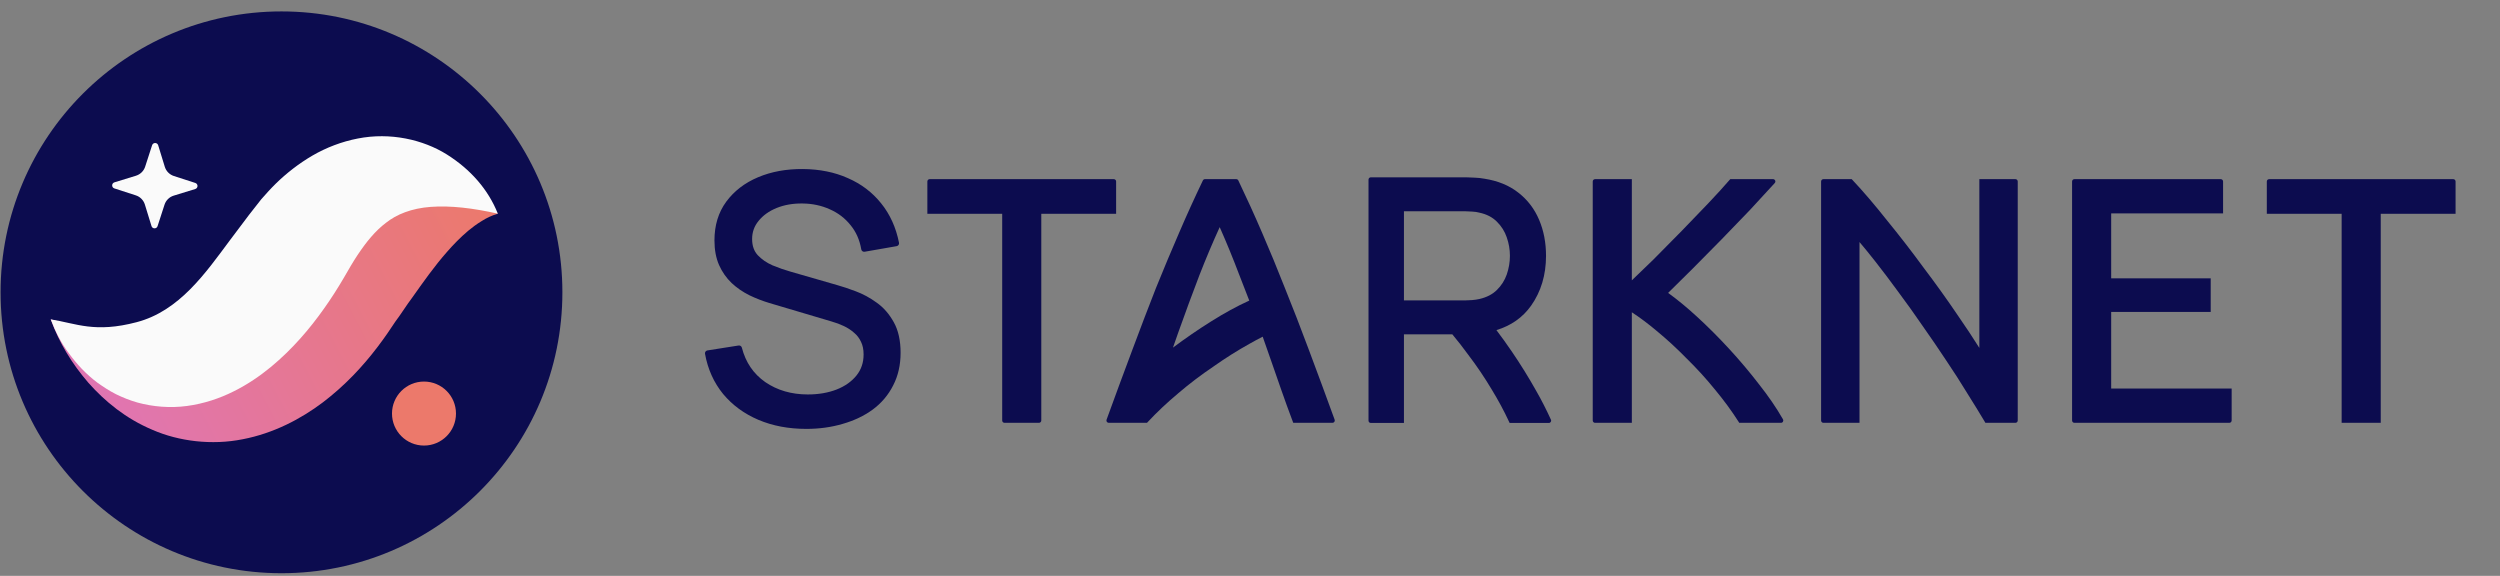 <svg viewBox="0 0 178 41" fill="none" xmlns="http://www.w3.org/2000/svg"><rect x="0" y="0" width="178" height="41" fill="#808080" stroke="none"/><path d="M0.041 20.813C0.041 31.859 8.996 40.813 20.041 40.813C31.087 40.813 40.042 31.859 40.042 20.813C40.042 9.767 31.087 0.813 20.041 0.813C8.996 0.813 0.041 9.767 0.041 20.813Z" fill="#0C0C4F" fill-rule="evenodd" clip-rule="evenodd"/><path fill-rule="evenodd" clip-rule="evenodd" d="M11.219 16.101L11.713 14.576C11.813 14.266 12.058 14.024 12.37 13.929L13.902 13.458C14.114 13.393 14.116 13.094 13.906 13.026L12.38 12.532C12.07 12.431 11.829 12.187 11.733 11.875L11.262 10.342C11.197 10.131 10.898 10.129 10.83 10.34L10.336 11.865C10.236 12.175 9.991 12.416 9.68 12.512L8.147 12.983C7.935 13.048 7.932 13.347 8.143 13.415L9.669 13.909C9.979 14.009 10.22 14.254 10.316 14.566L10.787 16.098C10.852 16.31 11.151 16.312 11.219 16.101Z" fill="#FAFAFA"/><path fill-rule="evenodd" clip-rule="evenodd" d="M35.446 15.214C34.814 14.507 33.828 14.109 32.869 13.946C31.903 13.79 30.89 13.804 29.936 13.973C28.005 14.3 26.251 15.099 24.722 16.085C23.927 16.569 23.25 17.129 22.548 17.7C22.21 17.988 21.902 18.295 21.581 18.598L20.704 19.471C19.75 20.467 18.811 21.375 17.902 22.127C16.989 22.876 16.136 23.444 15.295 23.842C14.454 24.241 13.555 24.476 12.383 24.513C11.221 24.554 9.846 24.344 8.376 23.998C6.898 23.654 5.345 23.163 3.611 22.74C4.216 24.419 5.127 25.903 6.298 27.259C7.482 28.592 8.96 29.807 10.859 30.606C12.731 31.423 15.083 31.716 17.282 31.274C19.488 30.849 21.423 29.829 22.987 28.649C24.555 27.456 25.824 26.098 26.894 24.687C27.189 24.297 27.345 24.078 27.559 23.773L28.149 22.898C28.56 22.357 28.933 21.741 29.34 21.205C30.136 20.082 30.921 18.961 31.834 17.927C32.293 17.403 32.777 16.902 33.349 16.42C33.634 16.185 33.942 15.955 34.283 15.748C34.63 15.524 34.996 15.349 35.446 15.214Z" fill="url(#paint0_linear_2334_238532)"/><path fill-rule="evenodd" clip-rule="evenodd" d="M35.446 15.213C34.767 13.5 33.505 12.059 31.811 10.995C30.128 9.942 27.79 9.405 25.472 9.863C24.328 10.084 23.219 10.511 22.245 11.078C21.277 11.644 20.408 12.324 19.657 13.054C19.282 13.421 18.941 13.803 18.603 14.187L17.726 15.305L16.371 17.105C14.645 19.42 12.785 22.134 9.734 22.938C6.738 23.727 5.439 23.028 3.611 22.739C3.945 23.603 4.359 24.441 4.921 25.178C5.472 25.93 6.122 26.637 6.931 27.243C7.34 27.534 7.772 27.821 8.251 28.064C8.728 28.299 9.243 28.506 9.792 28.662C10.885 28.962 12.115 29.067 13.306 28.906C14.498 28.747 15.637 28.369 16.633 27.867C17.636 27.371 18.509 26.766 19.289 26.127C20.84 24.839 22.046 23.416 23.065 21.978C23.578 21.259 24.043 20.526 24.473 19.793L24.98 18.921C25.134 18.665 25.291 18.409 25.45 18.17C26.092 17.209 26.719 16.439 27.482 15.862C28.233 15.269 29.28 14.831 30.679 14.729C32.072 14.626 33.68 14.816 35.446 15.213Z" fill="#FAFAFA"/><path fill-rule="evenodd" clip-rule="evenodd" d="M27.91 29.445C27.91 30.704 28.93 31.724 30.189 31.724C31.447 31.724 32.466 30.704 32.466 29.445C32.466 28.187 31.447 27.167 30.189 27.167C28.93 27.167 27.91 28.187 27.91 29.445Z" fill="#EC796B"/><path d="M174.837 15.221V12.92C174.837 12.829 174.763 12.755 174.672 12.755H161.563C161.471 12.755 161.397 12.829 161.397 12.92V15.221H166.725V30.105H169.509V15.221H174.837Z" fill="#0C0C4F"/><path d="M147.697 12.755C147.606 12.755 147.532 12.829 147.532 12.92V29.939C147.532 30.03 147.606 30.105 147.697 30.105H158.729C158.82 30.105 158.894 30.03 158.894 29.939V27.663H150.316V22.21H157.403V19.818H150.316V15.196H158.283V12.92C158.283 12.829 158.209 12.755 158.118 12.755H147.697Z" fill="#0C0C4F"/><path d="M141.3 30.003L141.36 30.105H143.498C143.59 30.105 143.663 30.03 143.663 29.939V12.92C143.663 12.829 143.59 12.755 143.498 12.755H140.929V24.77C140.483 24.06 139.965 23.278 139.375 22.425C138.624 21.315 137.816 20.188 136.951 19.046C136.102 17.887 135.237 16.769 134.355 15.691C133.489 14.597 132.671 13.639 131.901 12.82L131.84 12.755H129.827C129.736 12.755 129.662 12.829 129.662 12.92V29.939C129.662 30.03 129.736 30.105 129.827 30.105H132.397V17.233C132.748 17.648 133.122 18.107 133.519 18.612C134.055 19.294 134.607 20.026 135.176 20.806L135.177 20.807L135.177 20.808C135.746 21.571 136.315 22.367 136.884 23.196L136.884 23.197L136.885 23.198C137.471 24.028 138.031 24.849 138.568 25.662L138.568 25.662L138.569 25.663C139.105 26.459 139.6 27.23 140.055 27.977L140.055 27.978L140.056 27.98C140.528 28.728 140.943 29.403 141.3 30.003Z" fill="#0C0C4F"/><path d="M126.3 13.1L126.363 13.031C126.46 12.925 126.384 12.755 126.241 12.755H123.193L123.132 12.826C122.727 13.296 122.224 13.847 121.623 14.481L121.623 14.481C121.037 15.1 120.41 15.751 119.743 16.434C119.076 17.118 118.401 17.801 117.717 18.485C117.17 19.018 116.66 19.51 116.187 19.96V12.755H113.568C113.477 12.755 113.403 12.829 113.403 12.92V29.939C113.403 30.03 113.477 30.105 113.568 30.105H116.187V22.234C116.762 22.61 117.349 23.05 117.949 23.555L117.95 23.556L117.951 23.556C118.678 24.154 119.39 24.809 120.085 25.521L120.087 25.523L120.089 25.524C120.8 26.219 121.471 26.955 122.101 27.731L122.102 27.732L122.103 27.733C122.733 28.492 123.29 29.251 123.774 30.009L123.835 30.105H126.805C126.932 30.105 127.012 29.967 126.948 29.857L126.913 29.795C126.467 29.019 125.908 28.205 125.235 27.352C124.58 26.5 123.875 25.665 123.122 24.846C122.369 24.027 121.599 23.257 120.812 22.536C120.1 21.883 119.419 21.322 118.77 20.855C119.322 20.316 119.907 19.738 120.526 19.119C121.21 18.435 121.895 17.742 122.58 17.04C123.281 16.323 123.95 15.63 124.586 14.961L124.587 14.96L124.588 14.959C125.224 14.275 125.794 13.655 126.3 13.1Z" fill="#0C0C4F"/><path fill-rule="evenodd" clip-rule="evenodd" d="M97.603 12.625C97.511 12.625 97.438 12.699 97.438 12.79V29.95C97.438 30.041 97.511 30.115 97.603 30.115H99.961V23.806H103.407C103.795 24.27 104.173 24.756 104.541 25.263L104.543 25.265L104.544 25.267C105.147 26.057 105.704 26.882 106.216 27.741L106.217 27.742L106.217 27.743C106.68 28.503 107.085 29.254 107.43 29.996L107.486 30.115H110.277C110.397 30.115 110.476 29.992 110.427 29.883C110.106 29.18 109.758 28.491 109.372 27.82C108.846 26.882 108.271 25.953 107.644 25.034C107.286 24.509 106.92 23.999 106.546 23.504C107.588 23.185 108.411 22.61 109.007 21.774L109.008 21.774C109.723 20.763 110.077 19.573 110.077 18.215C110.077 17.282 109.915 16.428 109.587 15.656C109.257 14.873 108.761 14.224 108.1 13.712C107.444 13.197 106.636 12.87 105.683 12.723C105.461 12.682 105.232 12.657 104.995 12.649C104.765 12.633 104.563 12.625 104.392 12.625C103.668 12.625 102.944 12.625 102.221 12.625L102.221 12.625C100.681 12.624 99.142 12.624 97.603 12.625ZM107.506 18.215C107.506 18.666 107.431 19.11 107.28 19.547C107.133 19.967 106.897 20.335 106.572 20.653C106.264 20.954 105.857 21.168 105.342 21.287C105.179 21.324 105.003 21.351 104.814 21.366L104.814 21.366L104.813 21.366C104.628 21.381 104.464 21.389 104.321 21.389H99.961V15.042H104.321C104.464 15.042 104.628 15.05 104.813 15.065L104.818 15.065L104.822 15.066C105.006 15.073 105.176 15.098 105.334 15.141L105.339 15.143L105.344 15.144C105.857 15.255 106.263 15.468 106.57 15.776L106.571 15.777L106.572 15.778C106.897 16.095 107.132 16.467 107.28 16.895L107.28 16.896L107.28 16.896C107.431 17.325 107.506 17.764 107.506 18.215Z" fill="#0C0C4F"/><path fill-rule="evenodd" clip-rule="evenodd" d="M91.245 27.814L91.245 27.815L91.246 27.815C91.491 28.518 91.752 29.236 92.029 29.971L92.08 30.105H94.872C94.987 30.105 95.067 29.991 95.027 29.883C94.418 28.207 93.802 26.534 93.174 24.864C92.603 23.332 92.04 21.88 91.486 20.51C90.947 19.14 90.409 17.835 89.871 16.594C89.33 15.334 88.762 14.086 88.169 12.849C88.142 12.791 88.084 12.755 88.021 12.755H85.793C85.73 12.755 85.672 12.791 85.645 12.849C85.052 14.086 84.484 15.334 83.944 16.594C83.405 17.834 82.859 19.139 82.304 20.509L82.304 20.51L82.303 20.511C81.765 21.881 81.211 23.332 80.64 24.864C80.012 26.533 79.397 28.207 78.787 29.883C78.748 29.991 78.827 30.105 78.942 30.105H81.615L81.615 30.104H81.667L81.728 30.039C82.373 29.346 83.094 28.667 83.891 28.001L83.892 28L83.892 27.999C84.692 27.316 85.527 26.683 86.395 26.099L86.397 26.097L86.399 26.096C87.254 25.492 88.115 24.95 88.981 24.469L88.982 24.469L88.983 24.468C89.295 24.291 89.602 24.125 89.904 23.972L90.488 25.641L90.489 25.642L90.489 25.642C90.749 26.374 91.001 27.098 91.245 27.814ZM88.241 19.584L88.242 19.586L88.243 19.587C88.478 20.182 88.713 20.788 88.948 21.403C88.93 21.411 88.913 21.419 88.894 21.427C88.067 21.804 87.177 22.291 86.226 22.888C85.315 23.459 84.412 24.08 83.516 24.75L83.895 23.666C84.397 22.257 84.899 20.897 85.401 19.586C85.863 18.403 86.343 17.265 86.843 16.172C87.328 17.265 87.794 18.402 88.241 19.584Z" fill="#0C0C4F"/><path d="M79.468 15.221V12.92C79.468 12.829 79.394 12.755 79.302 12.755H66.194C66.102 12.755 66.028 12.829 66.028 12.92V15.221H71.356V29.939C71.356 30.03 71.43 30.105 71.521 30.105H73.975C74.066 30.105 74.14 30.03 74.14 29.939V15.221H79.468Z" fill="#0C0C4F"/><path d="M54 29.893L53.999 29.893C52.99 29.463 52.15 28.849 51.484 28.05L51.483 28.048L51.483 28.048C50.824 27.238 50.395 26.285 50.197 25.191C50.187 25.136 50.199 25.08 50.231 25.035C50.264 24.989 50.313 24.959 50.368 24.95L52.588 24.6C52.693 24.584 52.794 24.649 52.82 24.753C53.09 25.801 53.645 26.615 54.487 27.205C55.342 27.789 56.35 28.085 57.52 28.085C58.278 28.085 58.956 27.968 59.556 27.737C60.164 27.499 60.635 27.164 60.979 26.738C61.318 26.319 61.488 25.822 61.488 25.238C61.488 24.876 61.424 24.58 61.305 24.341L61.302 24.335C61.186 24.081 61.024 23.869 60.815 23.696L60.809 23.691C60.6 23.504 60.359 23.346 60.086 23.217C59.807 23.085 59.516 22.976 59.213 22.891L59.211 22.89L54.781 21.575C54.288 21.427 53.812 21.242 53.351 21.02L53.35 21.019L53.349 21.018C52.881 20.785 52.462 20.496 52.093 20.152L52.092 20.151L52.092 20.151C51.717 19.793 51.421 19.369 51.201 18.879L51.2 18.878C50.977 18.371 50.869 17.783 50.869 17.117C50.869 16.05 51.145 15.129 51.706 14.364L51.706 14.364C52.269 13.599 53.028 13.018 53.976 12.619C54.923 12.22 55.985 12.027 57.159 12.035C58.349 12.044 59.419 12.257 60.366 12.681C61.32 13.095 62.112 13.695 62.737 14.478C63.371 15.262 63.794 16.199 64.009 17.282C64.02 17.337 64.008 17.393 63.977 17.439C63.946 17.485 63.897 17.516 63.842 17.526L61.562 17.924C61.507 17.933 61.452 17.921 61.407 17.889C61.362 17.858 61.332 17.809 61.322 17.755C61.207 17.079 60.952 16.506 60.558 16.03L60.556 16.027C60.167 15.539 59.679 15.165 59.089 14.905L59.087 14.904C58.496 14.635 57.845 14.495 57.131 14.488L57.131 14.488C56.447 14.48 55.835 14.589 55.293 14.81C54.749 15.032 54.325 15.339 54.012 15.726L54.011 15.728C53.703 16.101 53.551 16.529 53.551 17.02C53.551 17.509 53.69 17.886 53.953 18.171C54.238 18.47 54.587 18.711 55.006 18.894C55.449 19.076 55.879 19.226 56.297 19.344L56.298 19.344L59.603 20.297C59.988 20.404 60.428 20.551 60.922 20.737C61.44 20.929 61.938 21.199 62.418 21.547C62.913 21.896 63.318 22.363 63.637 22.942C63.965 23.528 64.122 24.257 64.122 25.118C64.122 25.983 63.947 26.76 63.592 27.444C63.248 28.125 62.764 28.696 62.144 29.157L62.142 29.158C61.526 29.608 60.812 29.948 60.003 30.179C59.194 30.418 58.33 30.537 57.411 30.537C56.157 30.537 55.018 30.324 54 29.893Z" fill="#0C0C4F"/><defs><linearGradient id="paint0_linear_2334_238532" x1="35.276" y1="14.613" x2="-16.751" y2="41.681" gradientUnits="userSpaceOnUse"><stop stop-color="#EC796B"/><stop offset="1" stop-color="#D672EF"/></linearGradient></defs></svg>